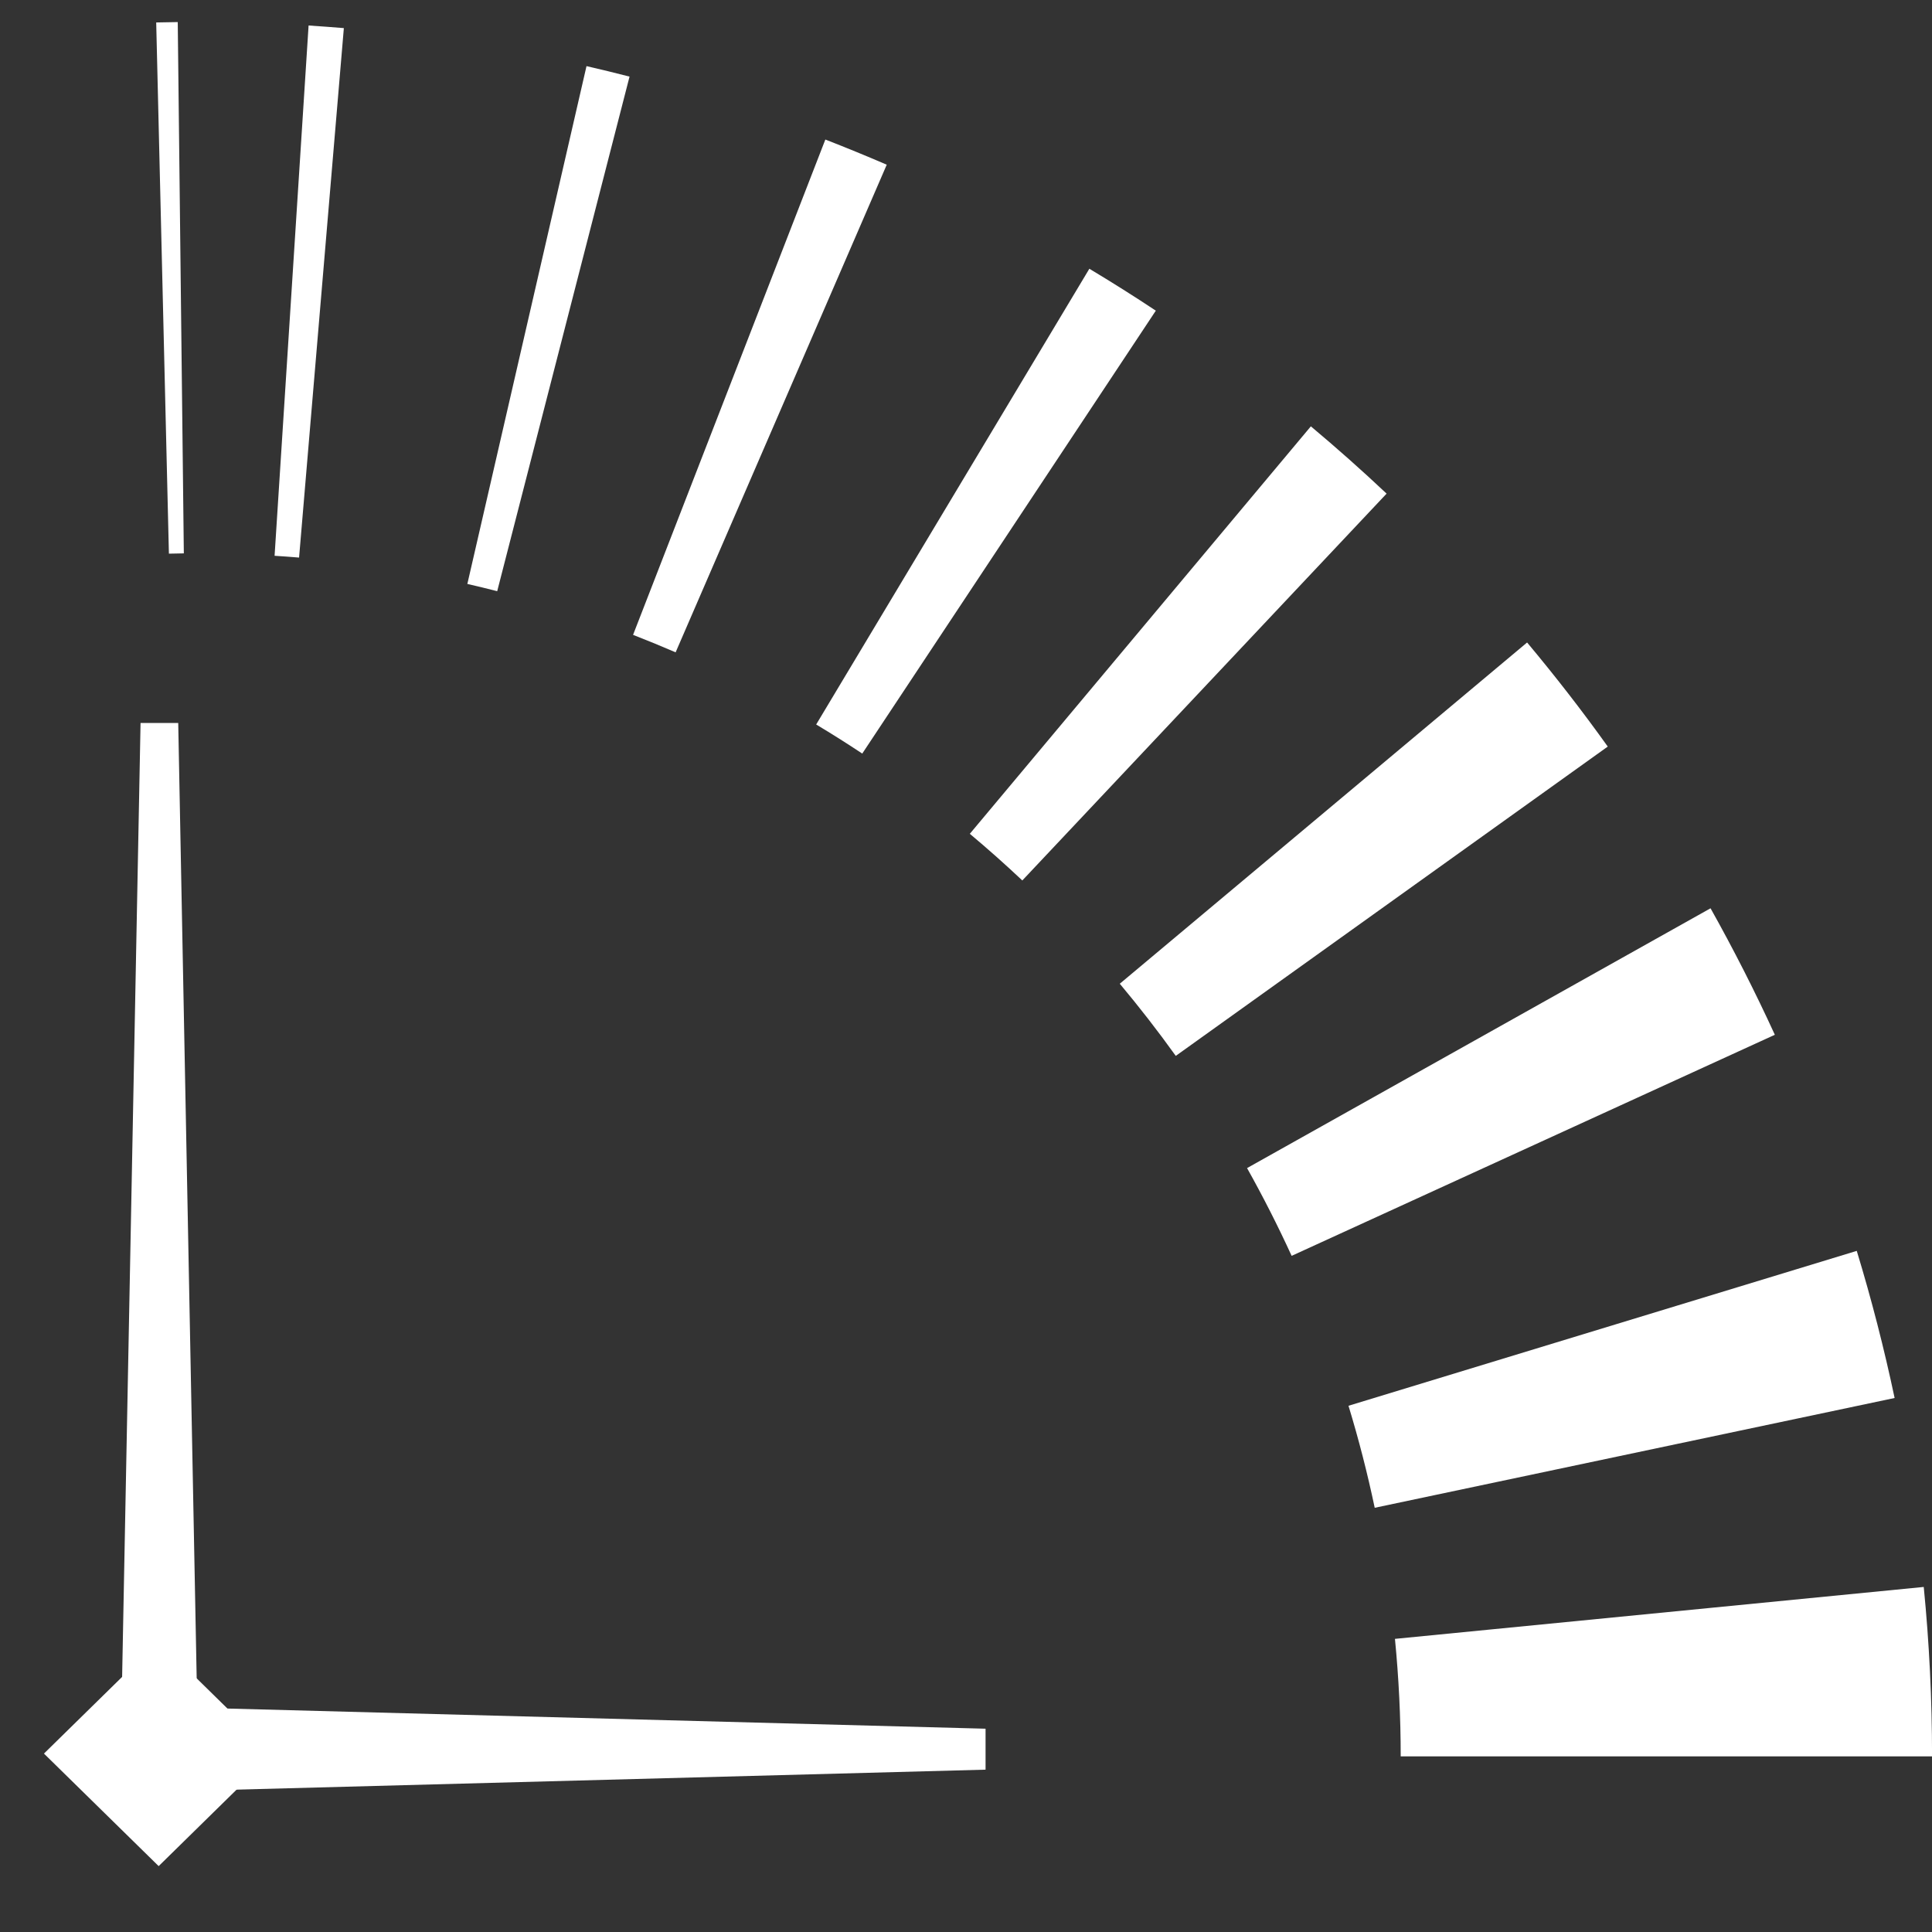 <svg width="40" height="40" viewBox="0 0 40 40" fill="none" xmlns="http://www.w3.org/2000/svg">
<rect x="0" y="0" width="40" height="40" fill="#333333" stroke="none"/>
<path fill-rule="evenodd" clip-rule="evenodd" d="M4.08 35.158H2.52L2.91 14.968H3.69L4.08 35.158Z" fill="white"/>
<path fill-rule="evenodd" clip-rule="evenodd" d="M4.497 37.063V35.368L20.405 35.791V36.639L4.497 37.063Z" fill="white"/>
<path fill-rule="evenodd" clip-rule="evenodd" d="M3.285 33.976L5.659 36.306L3.285 38.636L0.91 36.306L3.285 33.976Z" fill="white"/>
<path d="M40.001 36.364C40.001 35.192 39.944 34.022 39.829 32.856L28.881 33.931C28.96 34.739 29 35.551 29 36.364H40.001Z" fill="white"/>
<path d="M39.226 28.944C39.009 27.918 38.748 26.902 38.442 25.898L27.919 29.105C28.131 29.8 28.312 30.505 28.462 31.217L39.226 28.944Z" fill="white"/>
<path d="M36.746 21.424C36.338 20.533 35.894 19.66 35.415 18.805L25.819 24.184C26.151 24.777 26.459 25.383 26.742 26.001L36.746 21.424Z" fill="white"/>
<path d="M33.287 15.457C32.758 14.717 32.2 13.999 31.617 13.302L23.184 20.367C23.589 20.851 23.976 21.349 24.343 21.861L33.287 15.457Z" fill="white"/>
<path d="M28.708 10.22C28.199 9.74 27.676 9.276 27.14 8.827L20.079 17.263C20.451 17.575 20.813 17.896 21.166 18.229L28.708 10.22Z" fill="white"/>
<path d="M23.93 6.432C23.478 6.132 23.019 5.843 22.554 5.564L16.898 15C17.221 15.193 17.539 15.394 17.852 15.602L23.93 6.432Z" fill="white"/>
<path d="M18.359 3.41C17.939 3.229 17.515 3.055 17.088 2.889L13.107 13.144C13.403 13.259 13.697 13.38 13.988 13.506L18.359 3.41Z" fill="white"/>
<path d="M13.034 1.586C12.738 1.51 12.441 1.437 12.143 1.369L9.676 12.09C9.883 12.137 10.089 12.187 10.294 12.24L13.034 1.586Z" fill="white"/>
<path d="M7.119 0.582C6.876 0.562 6.633 0.544 6.389 0.528L5.685 11.507C5.854 11.517 6.023 11.53 6.192 11.544L7.119 0.582Z" fill="white"/>
<path d="M3.68 0.457C3.531 0.459 3.383 0.461 3.234 0.465L3.497 11.463C3.6 11.46 3.703 11.458 3.806 11.457L3.68 0.457Z" fill="white"/>
</svg>
